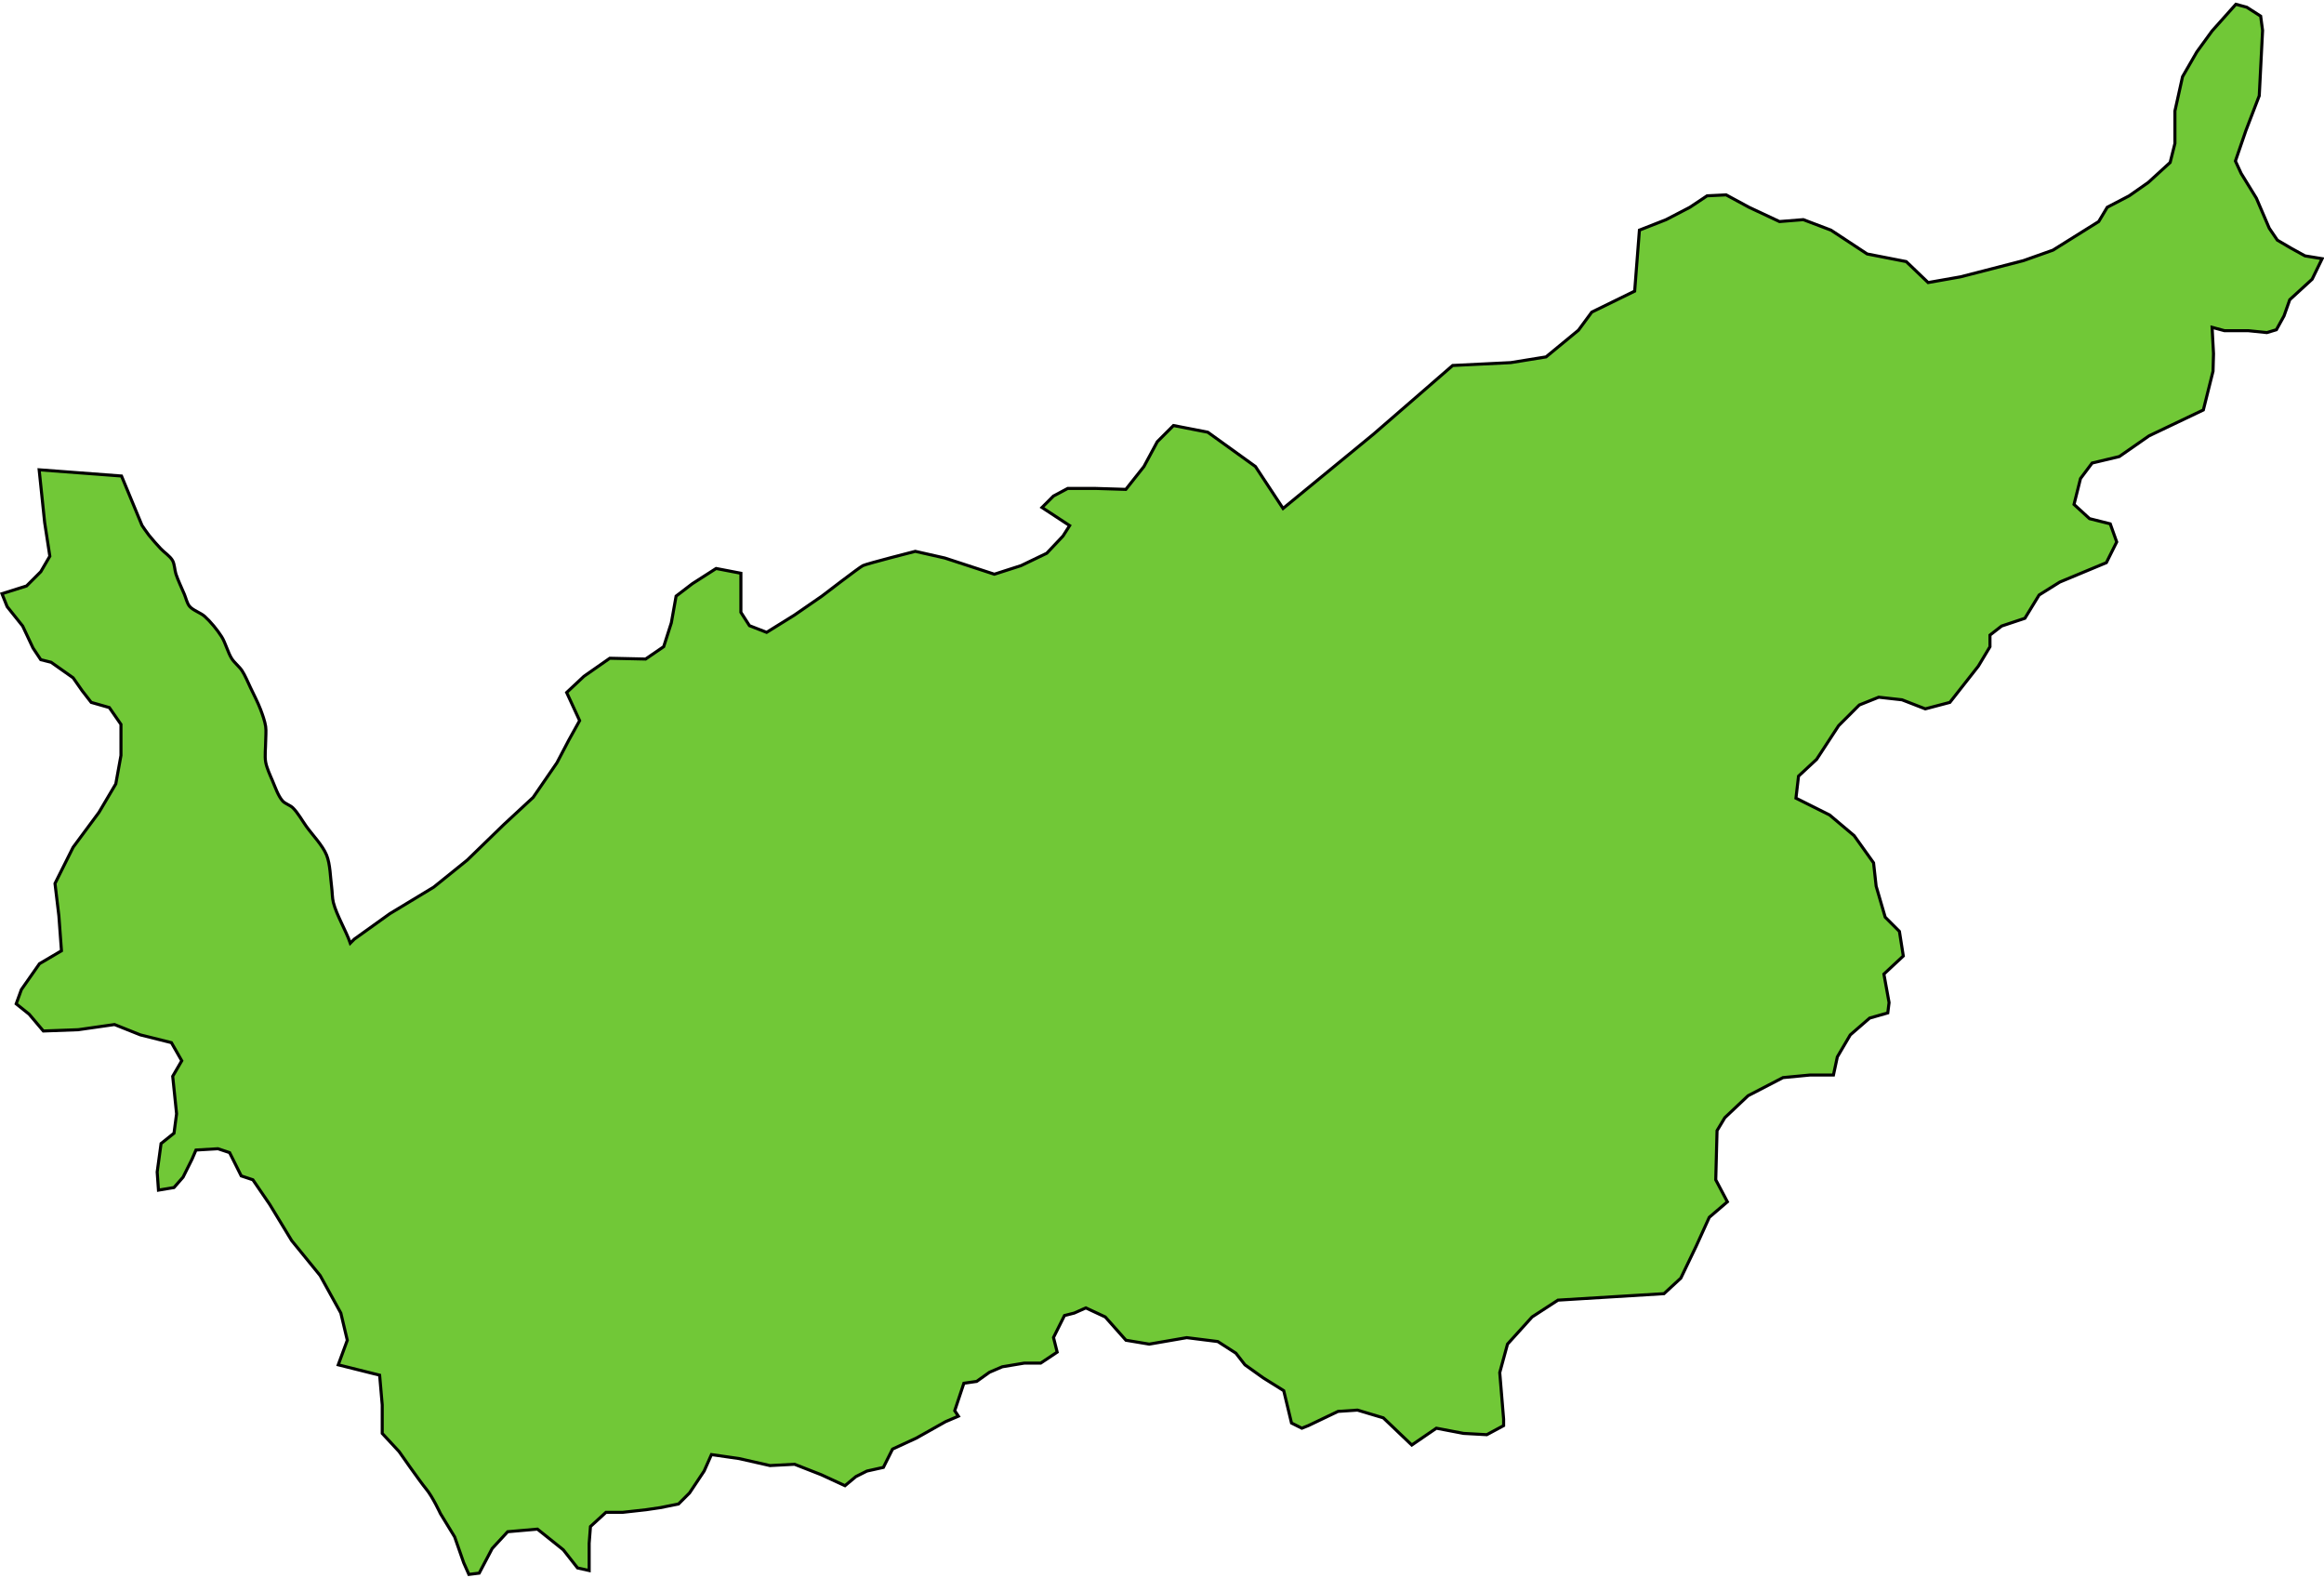 <?xml version="1.0" encoding="UTF-8" standalone="no"?>
<svg width="380px" height="258px" viewBox="0 0 380 258" version="1.1" xmlns="http://www.w3.org/2000/svg" xmlns:xlink="http://www.w3.org/1999/xlink" xmlns:sketch="http://www.bohemiancoding.com/sketch/ns">
    <!-- Generator: Sketch 3.1.1 (8761) - http://www.bohemiancoding.com/sketch -->
    <title>VS</title>
    <desc>Created with Sketch.</desc>
    <defs></defs>
    <g id="Source" stroke="none" stroke-width="1" fill="none" fill-rule="evenodd" sketch:type="MSPage">
        <g id="Artboard-1" sketch:type="MSArtboardGroup" transform="translate(-179, -378)" stroke="#000000" stroke-width="0.5" fill="#71C837">
            <path d="M539.271,445.013 L540.856,438.676 L540.934,435.794 L540.701,431.509 L542.726,432.055 L546.621,432.055 L549.659,432.367 L551.217,431.899 L552.464,429.64 L553.399,426.992 L557.06,423.642 L558.694,420.285 L555.892,419.825 L553.632,418.579 L551.373,417.255 L550.049,415.307 L548.88,412.581 L547.945,410.399 L545.453,406.348 L544.517,404.323 L546.231,399.338 L548.413,393.651 L548.958,382.978 L548.646,380.641 L546.38,379.185 L544.59,378.699 L540.7,383.056 L538.207,386.484 L535.87,390.535 L534.624,396.143 L534.624,401.441 L533.845,404.556 L530.262,407.828 L527.146,410.009 L523.562,411.879 L522.161,414.216 L514.682,418.89 L509.852,420.604 L499.57,423.252 L494.272,424.187 L490.689,420.759 L484.301,419.513 L478.38,415.618 L473.862,413.904 L469.966,414.216 L464.981,411.879 L461.242,409.854 L458.127,410.009 L455.322,411.879 L451.426,413.904 L447.064,415.618 L446.286,425.589 L439.275,429.017 L437.093,431.977 L431.796,436.339 L426.031,437.274 L416.527,437.742 L403.595,448.96 L388.794,461.112 L384.276,454.257 L376.486,448.649 L370.877,447.558 L368.229,450.206 L366.048,454.257 L363.087,457.996 L358.102,457.84 L353.584,457.84 L351.247,459.087 L349.377,460.956 L353.896,463.916 L352.805,465.63 L350.157,468.435 L345.95,470.46 L341.588,471.862 L333.486,469.214 L328.657,468.123 C328.657,468.123 320.711,470.148 320.088,470.46 C319.465,470.772 313.389,475.445 313.389,475.445 L308.87,478.561 L304.352,481.366 L301.547,480.275 L300.145,478.093 L300.145,471.705 L296.094,470.926 L292.199,473.419 L289.55,475.444 L288.771,479.806 L287.524,483.702 L284.564,485.727 L278.71,485.599 L274.484,488.548 L271.655,491.199 L273.777,495.795 L272.009,498.978 L270.064,502.69 L266.175,508.347 L261.402,512.766 L255.392,518.6 L249.912,523.019 L242.739,527.355 L236.947,531.504 L236.277,532.169 C235.574,530.128 234.049,527.617 233.509,525.527 C233.321,524.799 233.332,523.782 233.232,523.037 C233.019,521.454 233.003,519.259 232.402,517.779 C231.752,516.177 230.087,514.478 229.081,513.074 C228.423,512.156 227.682,510.812 226.867,510.03 C226.435,509.615 225.603,509.372 225.207,508.923 C224.47,508.088 223.987,506.626 223.546,505.603 C223.162,504.71 222.608,503.515 222.439,502.558 C222.266,501.578 222.439,500.234 222.439,499.238 C222.439,498.491 222.547,497.486 222.439,496.747 C222.313,495.89 221.916,494.791 221.609,493.98 C221.188,492.868 220.463,491.454 219.948,490.382 C219.546,489.545 219.078,488.388 218.565,487.614 C218.141,486.976 217.318,486.321 216.904,485.676 C216.262,484.676 215.879,483.083 215.243,482.078 C214.551,480.982 213.44,479.624 212.476,478.758 C211.808,478.157 210.559,477.787 209.985,477.097 C209.581,476.612 209.401,475.743 209.154,475.16 C208.734,474.166 208.11,472.863 207.771,471.839 C207.556,471.19 207.555,470.221 207.217,469.625 C206.812,468.91 205.842,468.288 205.28,467.687 C204.677,467.042 203.89,466.166 203.342,465.473 C203.005,465.046 202.288,463.997 202.216,463.877 L198.871,455.811 L185.401,454.796 L186.302,463.417 L187.148,468.916 L185.668,471.454 L183.341,473.78 L179.323,475.049 L180.169,477.164 L182.707,480.336 L184.399,483.932 L185.668,485.835 L187.36,486.258 L190.955,488.796 L192.435,490.911 L193.915,492.814 L196.876,493.66 L198.779,496.409 L198.779,501.485 L197.933,506.137 L195.183,510.79 L190.954,516.5 L187.993,522.422 L188.627,527.709 L189.05,533.419 L185.455,535.534 L182.494,539.763 L181.648,542.089 L183.763,543.781 L186.089,546.53 L191.799,546.319 L194.76,545.895 L197.721,545.472 L201.951,547.164 L207.027,548.433 L208.719,551.394 L207.239,553.932 L207.873,560.065 L207.45,563.238 L205.335,564.929 L204.7,569.582 L204.911,572.543 L207.449,572.119 L208.929,570.428 L210.409,567.467 L211.043,565.987 L214.638,565.776 L216.542,566.41 L218.445,570.217 L220.348,570.852 L223.098,574.871 L226.693,580.793 L231.346,586.503 L234.73,592.636 L235.787,597.077 L234.307,601.096 L237.691,601.942 L241.075,602.788 L241.498,607.652 L241.498,612.305 L244.247,615.266 C244.247,615.266 247.631,620.13 248.688,621.399 C249.745,622.668 251.015,625.418 251.015,625.418 L253.341,629.225 L254.821,633.454 L255.667,635.357 L257.359,635.146 L259.474,631.127 L262.012,628.378 L266.876,627.955 L271.106,631.338 L273.432,634.299 L275.335,634.723 L275.335,630.282 L275.547,627.532 L278.085,625.206 L280.835,625.206 L284.642,624.783 L286.955,624.444 L289.946,623.846 L291.741,622.051 L294.134,618.462 L295.33,615.77 L299.838,616.419 L304.901,617.565 L308.913,617.353 L313.275,619.06 L317.164,620.855 L318.958,619.36 L320.753,618.463 L323.444,617.864 L324.94,614.873 L328.828,613.079 L333.613,610.387 L335.707,609.491 L335.109,608.594 L336.604,604.108 L338.698,603.809 L340.792,602.313 L342.886,601.416 L346.475,600.818 L349.166,600.818 L351.858,599.023 L351.259,596.63 L353.054,593.041 L354.645,592.638 L356.548,591.792 L359.721,593.272 L363.105,597.079 L366.912,597.714 L373.045,596.656 L378.121,597.291 L381.082,599.194 L382.561,601.097 L385.522,603.211 L388.906,605.326 L390.176,610.613 L391.867,611.459 L392.925,611.036 L397.789,608.71 L400.962,608.499 L405.191,609.768 L409.843,614.209 L413.862,611.459 L418.303,612.306 L422.11,612.517 L424.859,611.037 L424.859,609.98 L424.225,602.366 L425.494,597.714 L429.513,593.273 L433.742,590.524 L451.084,589.466 L453.834,586.928 L456.372,581.641 L458.486,576.988 L461.447,574.451 L459.544,570.855 L459.756,562.819 L461.025,560.704 L464.832,557.108 L470.542,554.147 L474.983,553.724 L478.79,553.724 L479.425,550.763 L481.54,547.168 L484.712,544.418 L487.673,543.572 L487.885,541.881 L487.038,537.228 L490.211,534.267 L489.576,530.249 L487.25,527.922 L485.77,522.847 L485.347,519.04 L482.174,514.599 L478.156,511.215 L472.657,508.465 L473.08,504.87 L476.041,502.121 L479.637,496.622 L483.021,493.238 L486.193,491.968 L490,492.392 L493.808,493.872 L497.826,492.814 L502.479,486.892 L504.382,483.719 L504.382,481.816 L506.285,480.336 L510.092,479.067 L512.418,475.26 L515.802,473.145 L523.416,469.973 L525.107,466.589 L524.049,463.628 L520.665,462.781 L518.127,460.455 L519.185,456.226 L521.088,453.688 L525.529,452.63 L530.393,449.246 L539.271,445.013 L539.271,445.013 Z" id="VS" sketch:type="MSShapeGroup"></path>
        </g>
    </g>
</svg>